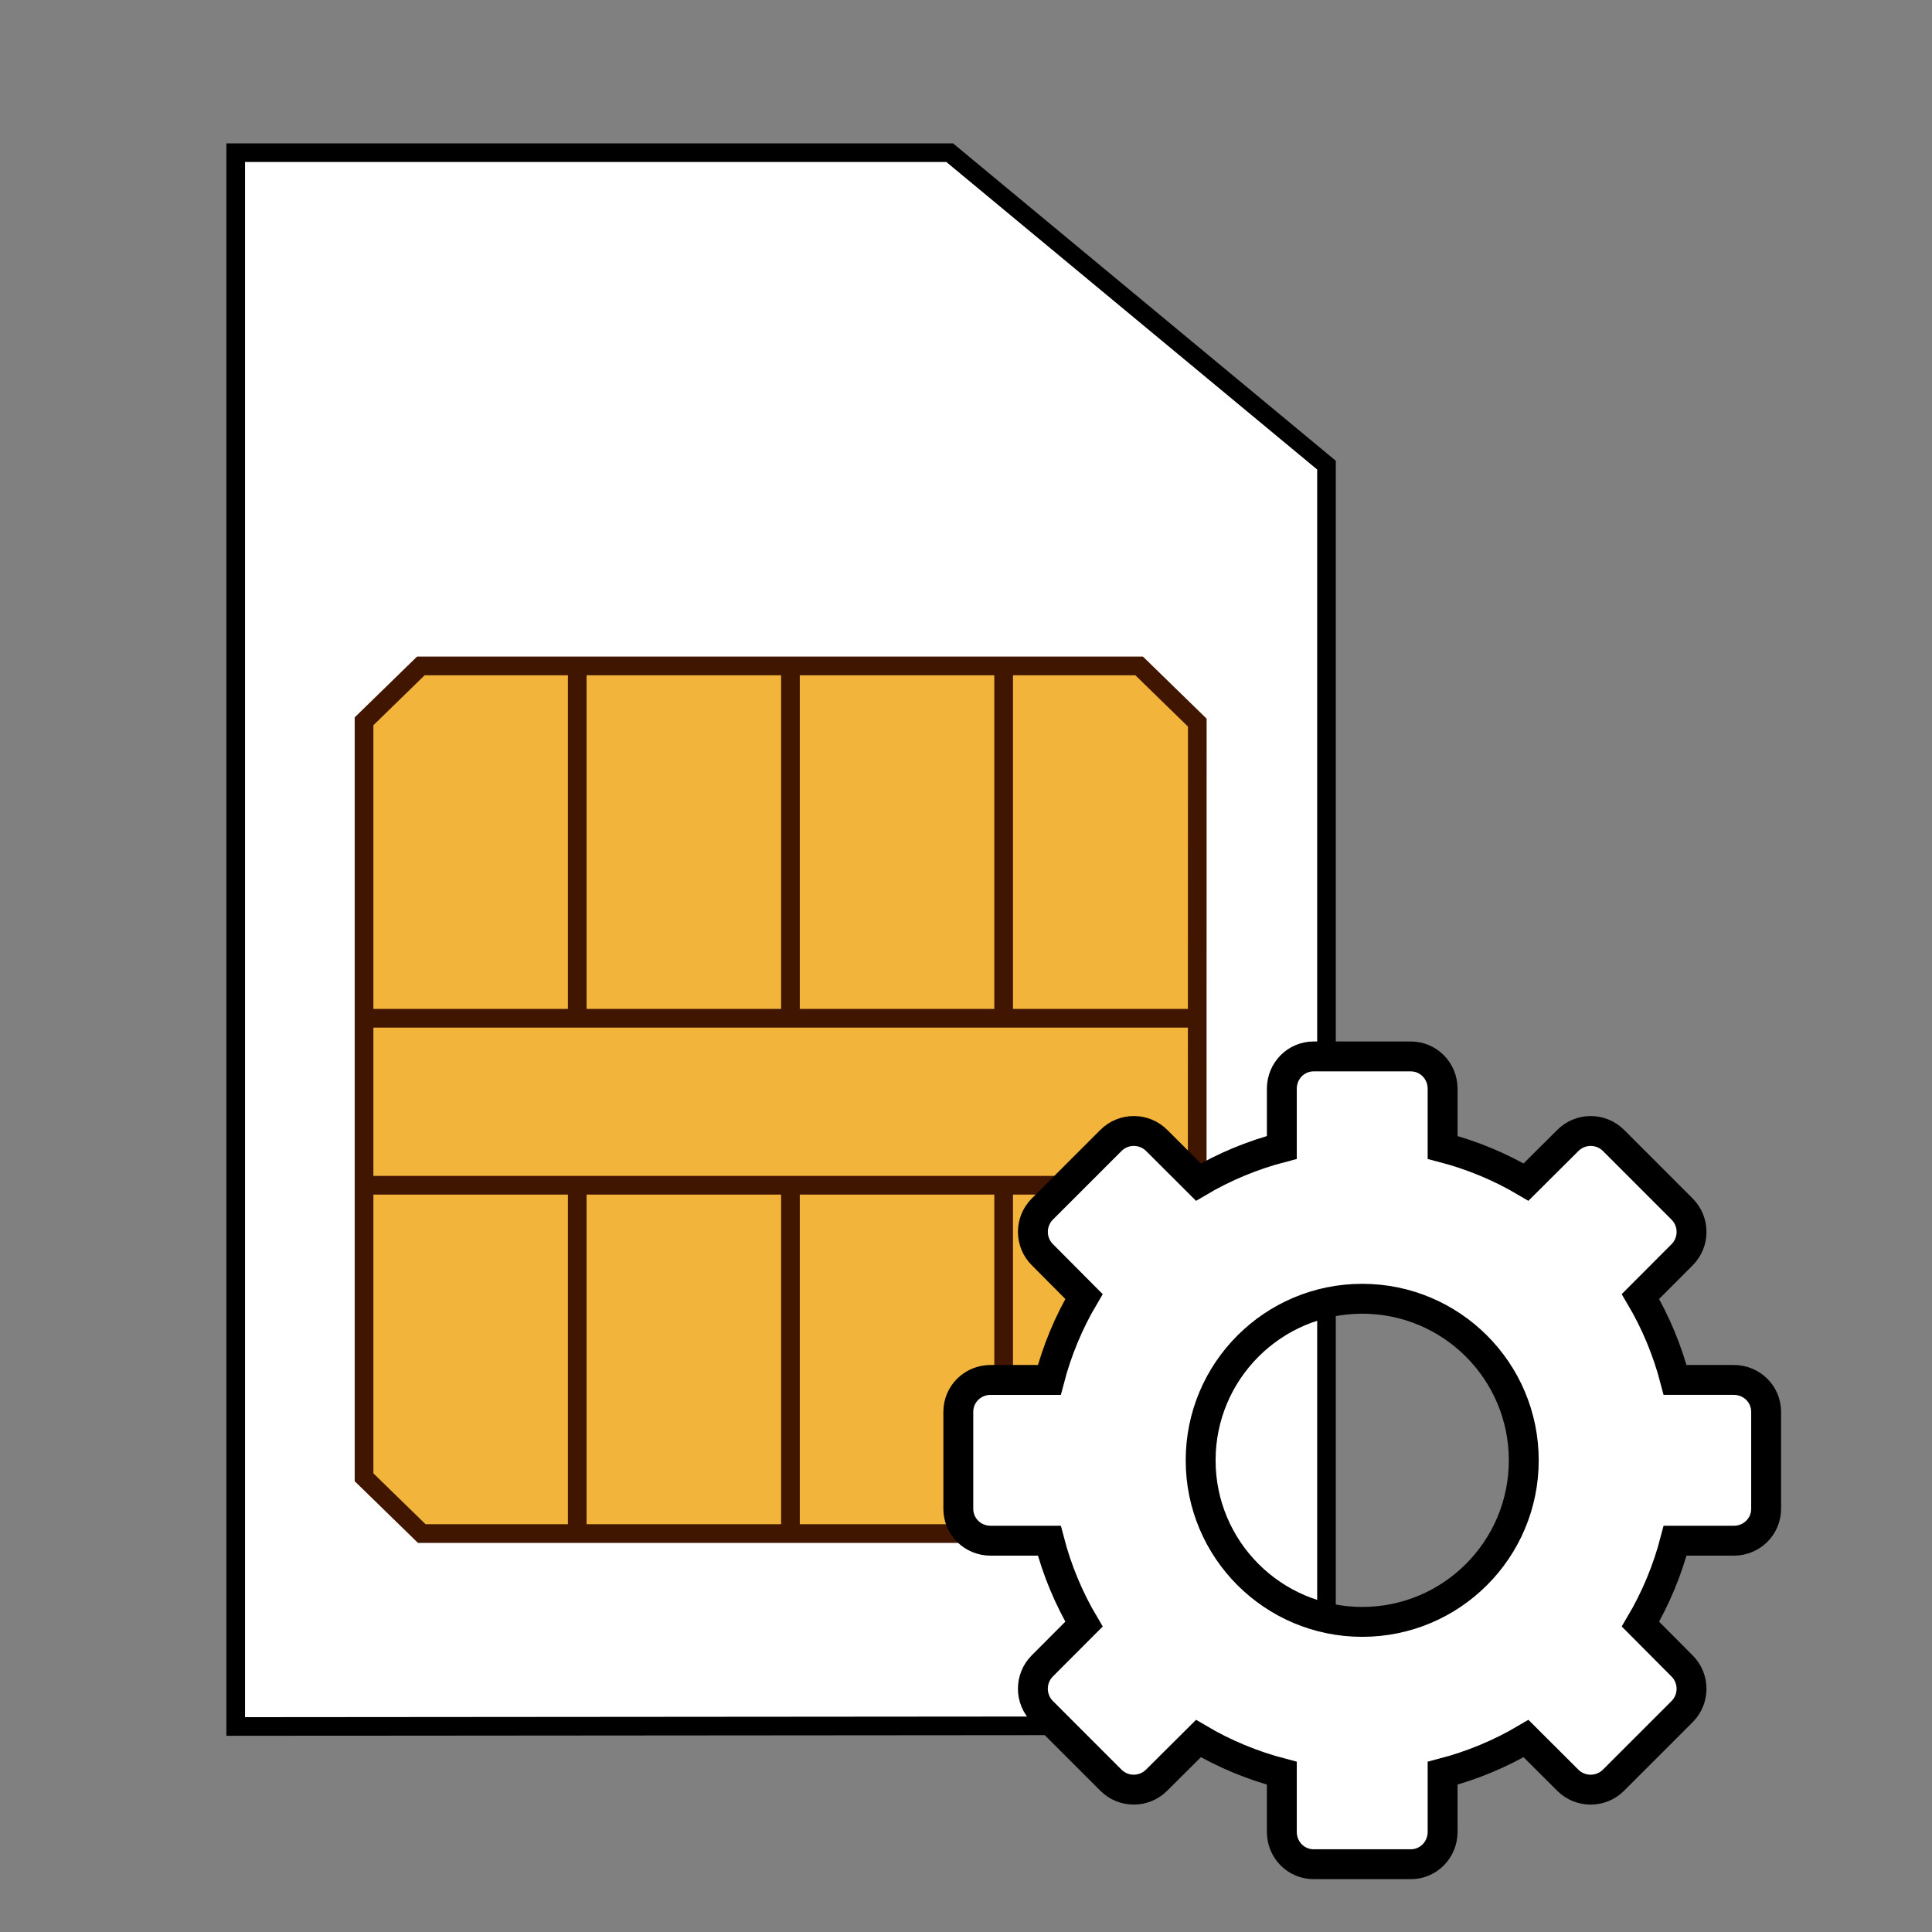 <?xml version="1.0" encoding="UTF-8" standalone="no"?>
<!-- Created with Inkscape (http://www.inkscape.org/) -->

<svg
   xmlns:dc="http://purl.org/dc/elements/1.1/"
   xmlns:cc="http://creativecommons.org/ns#"
   xmlns:rdf="http://www.w3.org/1999/02/22-rdf-syntax-ns#"
   xmlns:svg="http://www.w3.org/2000/svg"
   xmlns="http://www.w3.org/2000/svg"
   xmlns:sodipodi="http://sodipodi.sourceforge.net/DTD/sodipodi-0.dtd"
   xmlns:inkscape="http://www.inkscape.org/namespaces/inkscape"
   id="svg2"
   version="1.1"
   inkscape:version="0.48.4 r9939"
   width="512"
   height="512"
   sodipodi:docname="com_android_stk_ic_launcher_sim_toolkit.svg"
   inkscape:export-filename="D:\Android\apktool\patched-cmtheme\com_android_stk_ic_launcher_sim_toolkit.png"
   inkscape:export-xdpi="25.3125"
   inkscape:export-ydpi="25.3125">
  <rect width="100%" height="100%" fill="#808080" stroke="none"/>
  <defs
     id="defs6" />
  <sodipodi:namedview
     pagecolor="#ffffff"
     bordercolor="#666666"
     borderopacity="1"
     objecttolerance="10"
     gridtolerance="10"
     guidetolerance="10"
     inkscape:pageopacity="0"
     inkscape:pageshadow="2"
     inkscape:window-width="1600"
     inkscape:window-height="838"
     id="namedview4"
     showgrid="false"
     inkscape:zoom="0.32593203"
     inkscape:cx="395.98672"
     inkscape:cy="124.52775"
     inkscape:window-x="-8"
     inkscape:window-y="-8"
     inkscape:window-maximized="1"
     inkscape:current-layer="svg2" />
  <path
     style="fill:#ffffff;fill-opacity:1;stroke:#000000;stroke-width:4.932px;stroke-linecap:butt;stroke-linejoin:miter;stroke-opacity:1"
     d="m 62.466,457.534 0,-417.068 189.217,0 99.851,82.804 0,334.03 z"
     id="path3005"
     inkscape:connector-curvature="0" />
  <path
     id="path3019-1"
     style="fill:#f3b43c;fill-opacity:1;stroke:#411600;stroke-width:4.954;stroke-linecap:butt;stroke-linejoin:miter;stroke-miterlimit:4;stroke-opacity:1;stroke-dasharray:none"
     d="m 265.976,313.598 0,90.884 m -56.5,-135.711 0,-92.211 m 56.5,0.498 0,90.884 m -56.5,139.582 0,-93.348 m -56.5,-0.469 0,91.706 m 0,-228.913 0,91.472 m 164.065,1.884 -219.395,0 m -0.722,44.25 220.598,0 m -0.229,-122.607 -15.407,-15.022 -190.355,0 -15.054,14.677 0,200.343 15.299,14.916 204.063,0 1.413,0 z"
     inkscape:connector-curvature="0" />
  <path
     inkscape:connector-curvature="0"
     d="m 459.476,365.696 h -15.554 c -2.028,-7.794 -5.156,-15.299 -9.184,-22.108 l 11.032,-11.058 c 3.345,-3.344 3.345,-8.779 0,-12.123 l -18.165,-18.172 c -3.343,-3.344 -8.766,-3.347 -12.109,-0.003 l -11.084,11.031 c -6.808,-4.028 -14.313,-7.159 -22.107,-9.185 v -15.554 c 0,-4.729 -3.73,-8.563 -8.459,-8.563 h -25.689 c -4.729,0 -8.459,3.834 -8.459,8.563 v 15.554 c -7.794,2.026 -15.299,5.155 -22.108,9.184 l -11.058,-11.032 c -3.344,-3.345 -8.779,-3.345 -12.123,0 l -18.172,18.166 c -3.344,3.343 -3.347,8.766 -0.003,12.109 l 11.031,11.084 c -4.03,6.808 -7.159,14.313 -9.185,22.107 h -15.555 c -4.729,0 -8.563,3.73 -8.563,8.459 v 25.689 c 0,4.729 3.834,8.459 8.563,8.459 h 15.555 c 2.026,7.794 5.155,15.299 9.184,22.108 l -11.033,11.058 c -3.344,3.343 -3.344,8.779 0,12.121 l 18.166,18.172 c 3.344,3.345 8.766,3.348 12.11,0.004 l 11.084,-11.031 c 6.808,4.029 14.313,7.158 22.107,9.186 v 15.554 c 0,4.73 3.73,8.563 8.459,8.563 h 25.689 c 4.73,0 8.459,-3.834 8.459,-8.563 v -15.554 c 7.794,-2.028 15.299,-5.156 22.108,-9.184 l 11.058,11.032 c 3.343,3.345 8.779,3.345 12.121,0 l 18.172,-18.165 c 3.345,-3.343 3.348,-8.766 0.004,-12.109 l -11.031,-11.085 c 4.029,-6.808 7.158,-14.313 9.186,-22.107 h 15.554 c 4.729,0 8.563,-3.73 8.563,-8.459 v -25.689 c 0,-4.729 -3.834,-8.459 -8.563,-8.459 z m -98.476,64.12 c -23.647,0 -42.816,-19.169 -42.816,-42.816 0,-23.647 19.169,-42.816 42.816,-42.816 23.647,0 42.816,19.169 42.816,42.816 0,23.647 -19.169,42.816 -42.816,42.816 z"
     id="path3"
     style="fill:#ffffff;fill-opacity:1;stroke:#000000;stroke-width:7.921;stroke-miterlimit:4;stroke-opacity:1;stroke-dasharray:none" />
</svg>
